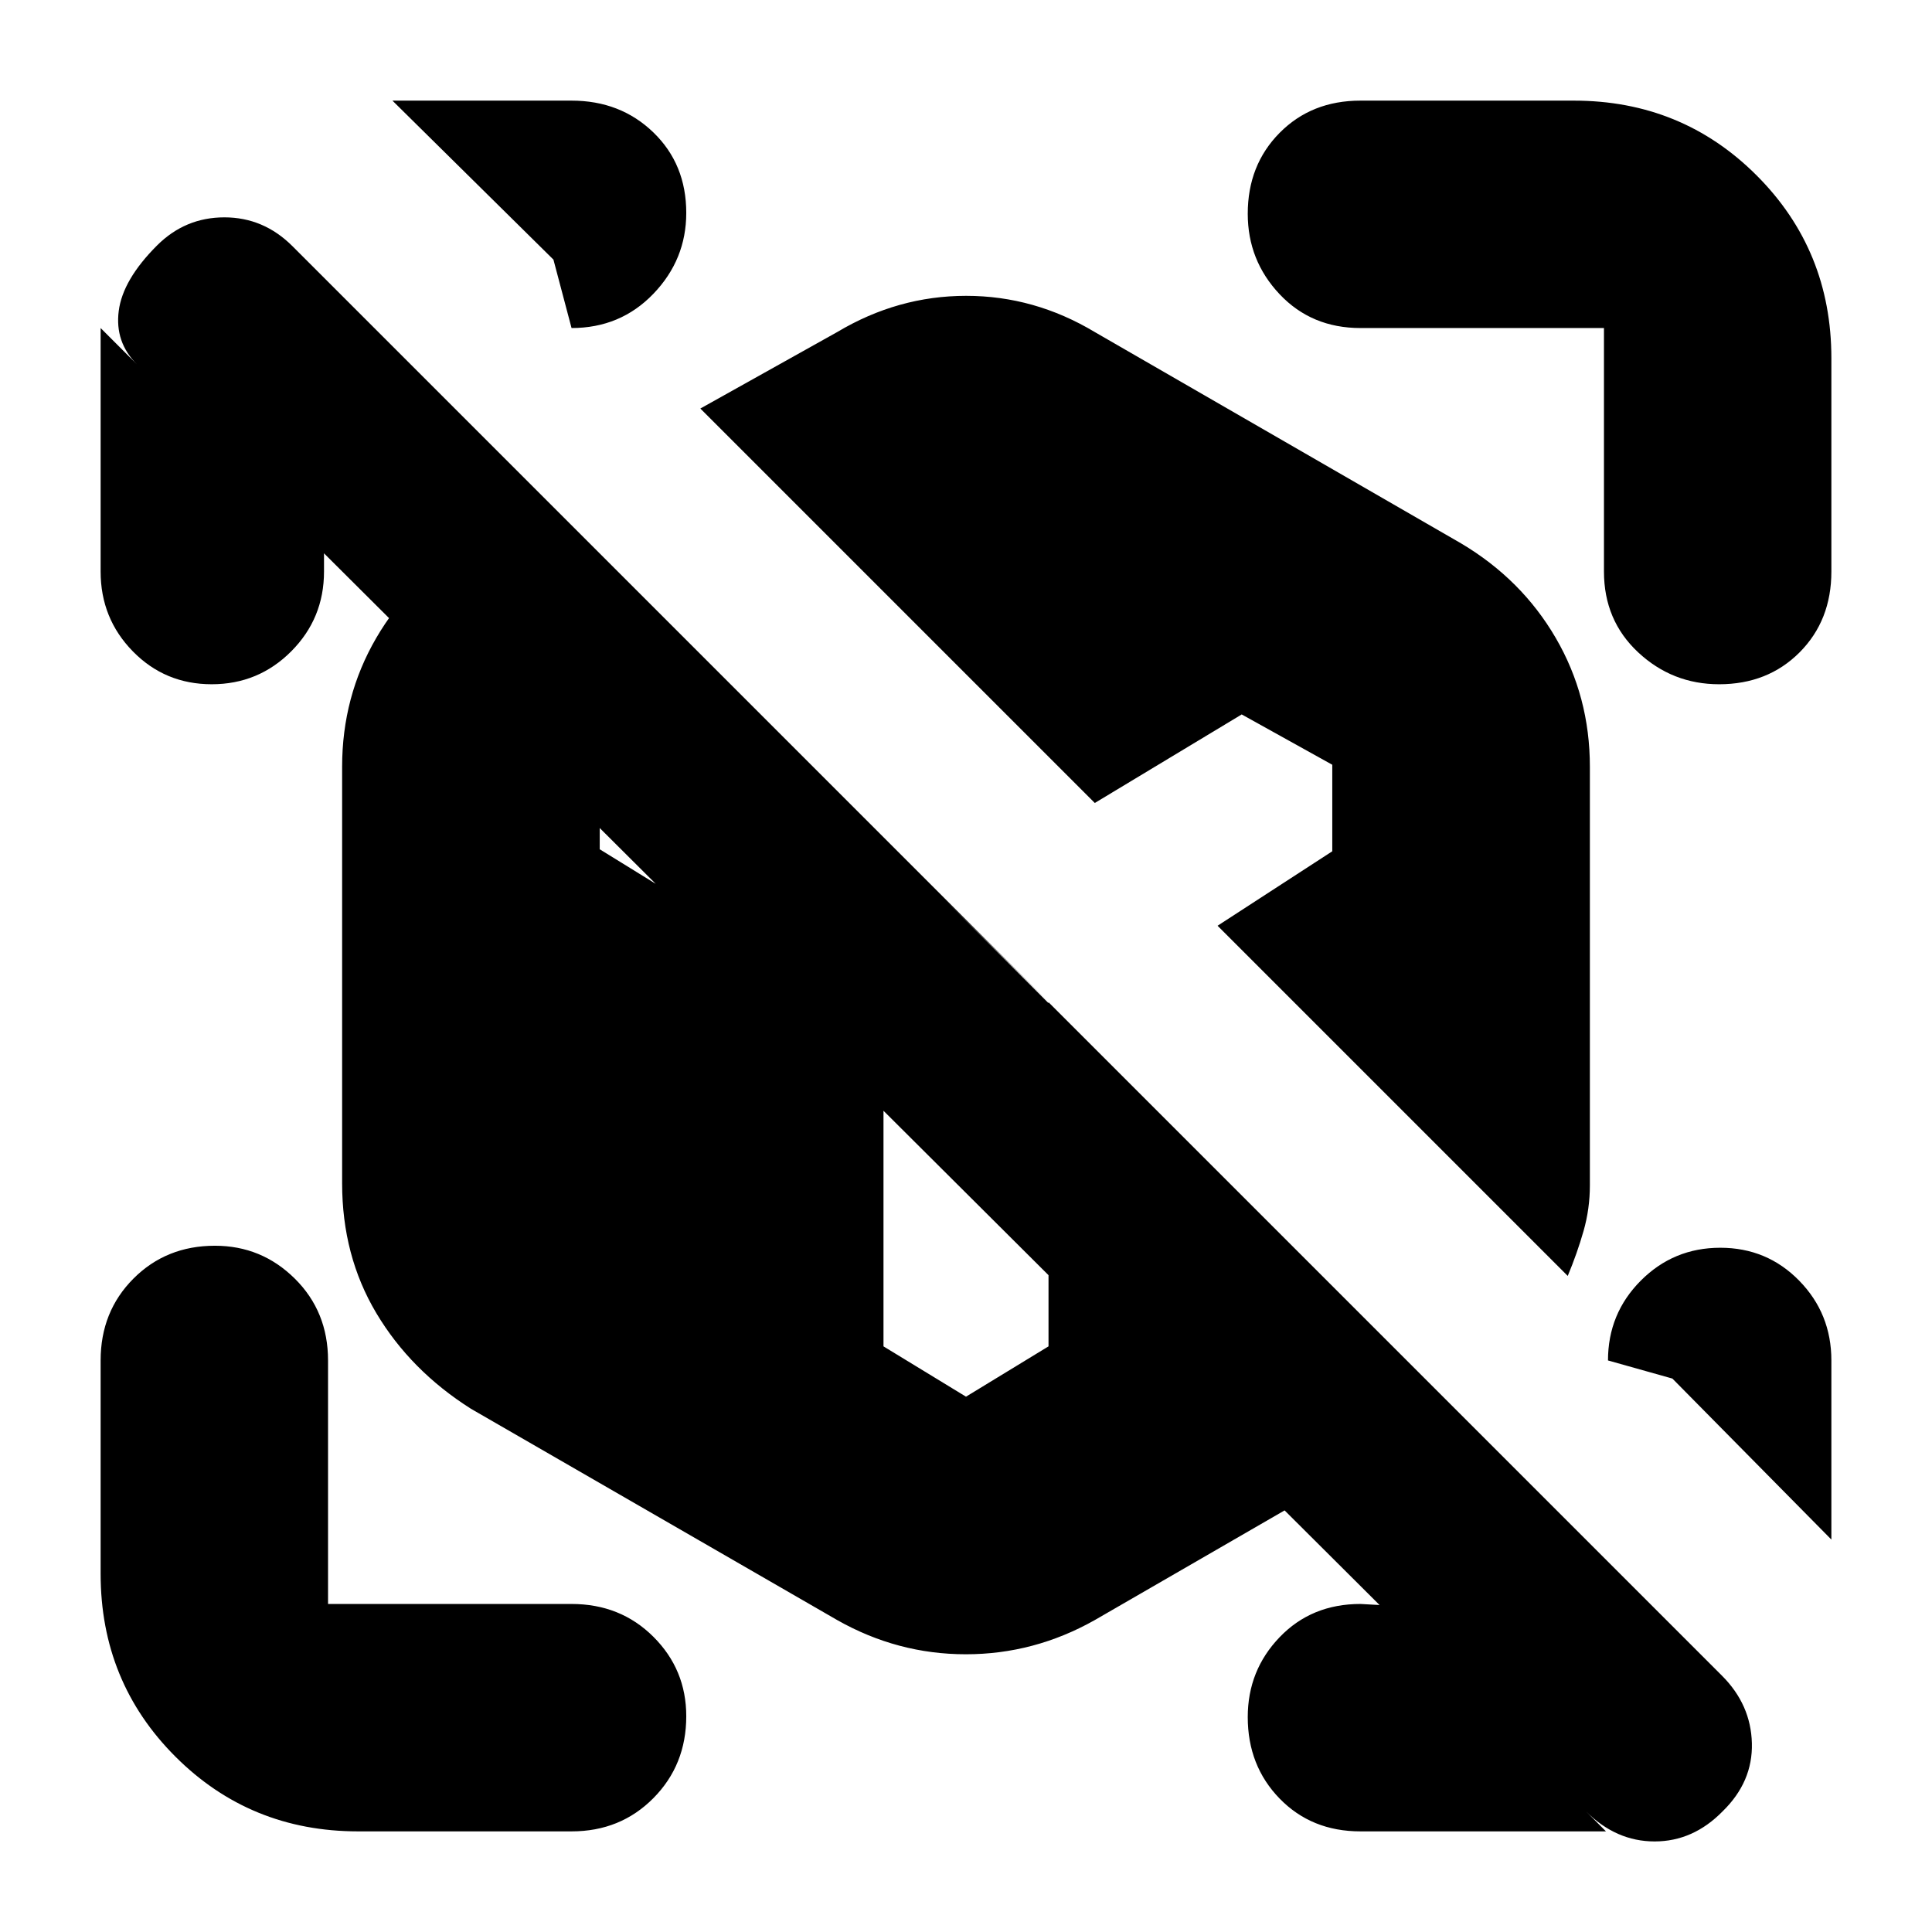 <svg xmlns="http://www.w3.org/2000/svg" height="20" viewBox="0 -960 960 960" width="20"><path d="M798-50H676q-24.3 0-40.15-16.29Q620-82.579 620-106.788 620-130 635.85-146.5T676-163l18 1v8L146-700h15v24q0 23.3-16.289 39.65-16.29 16.35-39.5 16.35Q82-620 66-636.35T50-676v-121l18 18q-11-11-9-26.5T78-838q14-14 33.5-14t33.837 14.337l710.326 710.326Q870-113 870.5-93.818T856-60q-14.667 15-33.833 15Q803-45 788-60l10 10Zm112-234v89l-79-80-32-9q0-23.3 16.289-39.65 16.29-16.35 39.5-16.35Q878-340 894-323.65T910-284ZM195-910h89q24.3 0 40.65 15.789 16.35 15.79 16.35 40Q341-831 324.65-814T284-797l-9-34-80-79Zm659.211 290Q831-620 814-635.85T797-676v-121H676q-24.3 0-40.15-16.789-15.85-16.79-15.85-40Q620-878 635.85-894T676-910h106q53.7 0 90.85 37.15Q910-835.7 910-782v106q0 24.3-15.789 40.15-15.79 15.85-40 15.85ZM178-50q-53.7 0-90.85-37.15Q50-124.3 50-178v-106q0-24.3 16.29-40.65Q82.579-341 106.788-341 130-341 146.5-324.65T163-284v121h121q24.3 0 40.65 16.289 16.35 16.29 16.35 39.5Q341-83 324.65-66.5T284-50H178Zm238-105L234-260q-30-19-47-47.5T170-372v-207q0-34.87 16.95-63.993Q203.9-672.116 234-690l37-21 453 452-180 104q-30.131 17-64.066 17Q446-138 416-155Zm363-171L605-500l57-37v-43l-45-25-73 44-196-196 68-38q30.131-18 64.066-18Q514-813 544-795l182 105q30.1 17.884 47.05 47.007Q790-613.87 790-579v208q0 11.65-3.136 22.65-3.137 11-7.864 22.35Zm-299 60 41-25v-171l-93-92-85-51-45 25v42l141 87v160l41 25Z"/></svg>